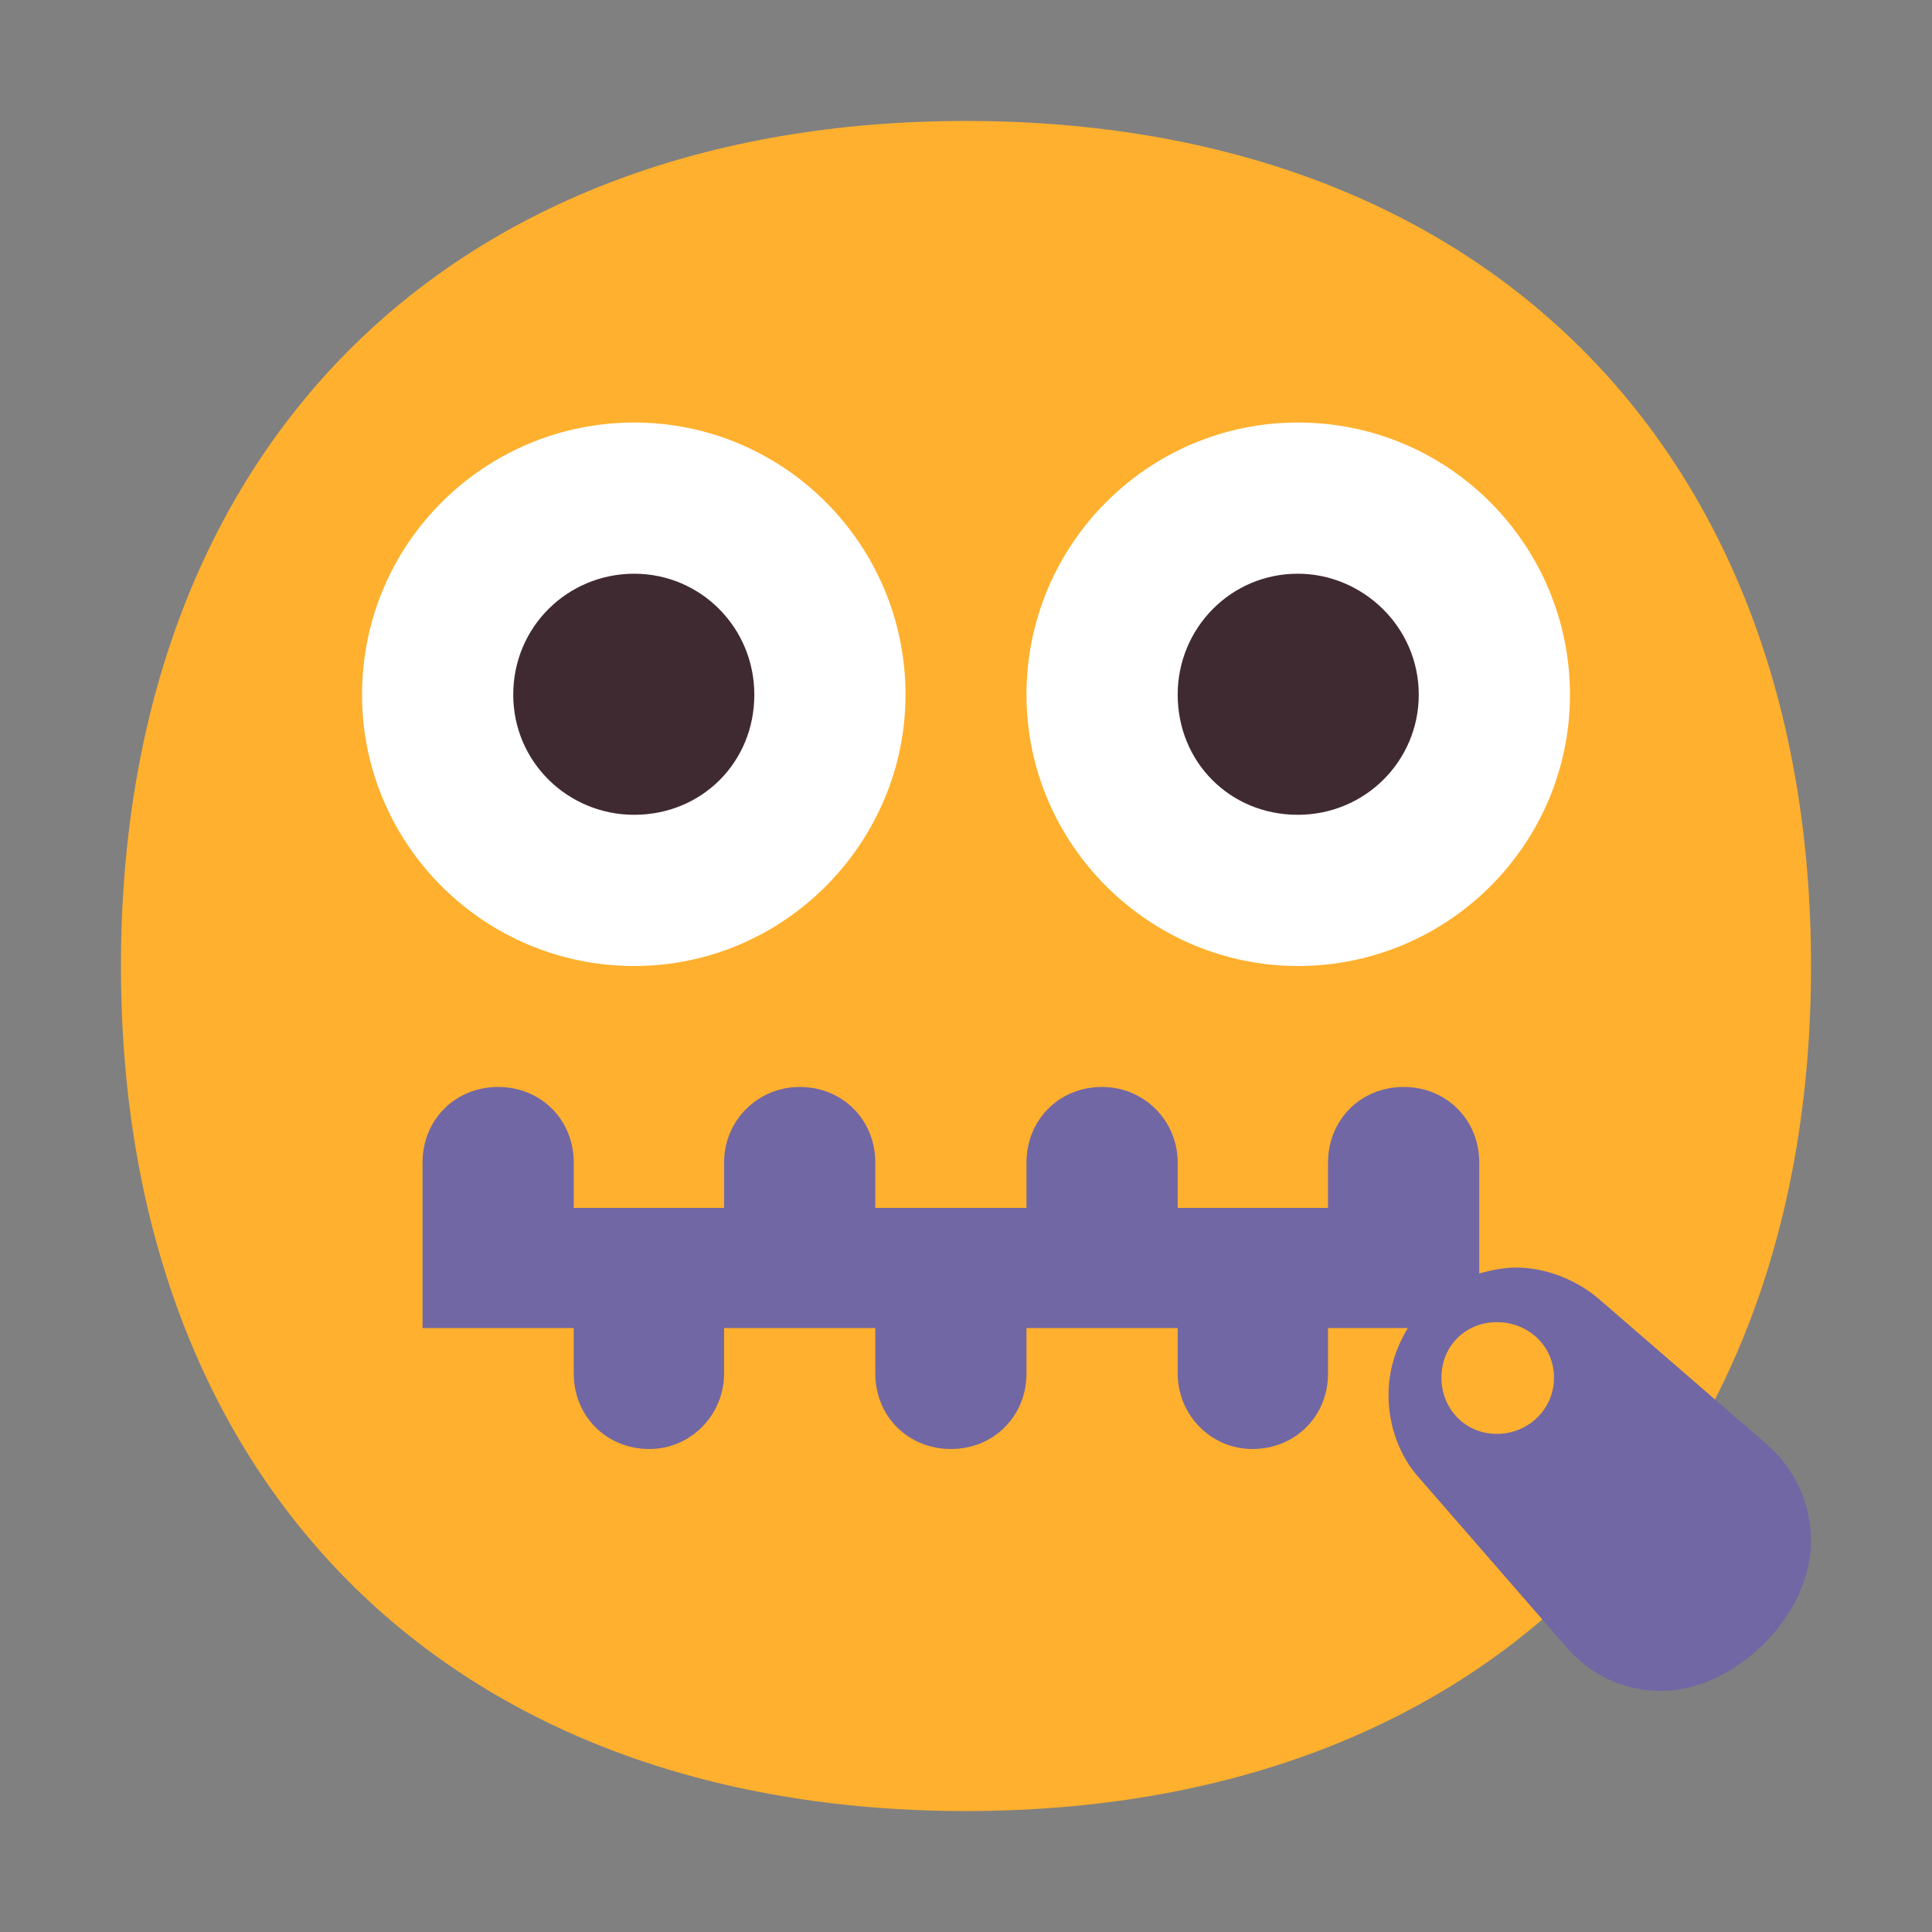 <svg version="1.1" xmlns="http://www.w3.org/2000/svg" viewBox="0 0 2300 2300"><rect x="0" y="0" width="2300" height="2300" fill="#808080" stroke="none"/><g transform="scale(1,-1) translate(-256, -1869)">
		<path d="M1406-287c616 0 1006 391 1006 1006 0 613-388 1006-1006 1006-616 0-1006-391-1006-1006 0-613 388-1006 1006-1006 z" fill="#FFB02E"/>
		<path d="M1801 719c179 0 324 145 324 323 0 177-143 324-324 324-178 0-323-145-323-324 0-179 147-323 323-323 z M1011 719c179 0 323 147 323 323 0 179-145 324-323 324-177 0-324-143-324-324 0-178 145-323 324-323 z" fill="#FFFFFF"/>
		<path d="M1801 899c80 0 144 64 144 143 0 81-67 144-144 144-80 0-143-65-143-144 0-80 62-143 143-143 z M1011 899c80 0 143 62 143 143 0 80-64 144-143 144-79 0-144-63-144-144 0-80 65-143 144-143 z" fill="#402A32"/>
		<path d="M2234-144c85 0 178 87 178 179 0 42-18 84-52 114l-201 174c-26 22-62 37-98 37-15 0-29-3-44-7l0 132c0 51-39 90-90 90-51 0-90-39-90-90l0-54-179 0 0 54c0 50-40 90-90 90-51 0-90-39-90-90l0-54-180 0 0 54c0 51-39 90-90 90-50 0-90-40-90-90l0-54-179 0 0 54c0 51-39 90-90 90-51 0-90-39-90-90l0-197 180 0 0-54c0-51 39-90 90-90 50 0 89 41 89 90l0 54 180 0 0-54c0-51 39-90 90-90 51 0 90 39 90 90l0 54 180 0 0-54c0-49 39-90 89-90 51 0 90 39 90 90l0 54 95 0c-15-25-23-51-23-80 0-36 13-73 37-99l174-200c29-34 69-53 114-53 z M2038 162c-38 0-66 30-66 67 0 38 29 66 66 66 37 0 68-28 68-66 0-38-31-67-68-67 z" fill="#7167A4"/>
	</g></svg>
